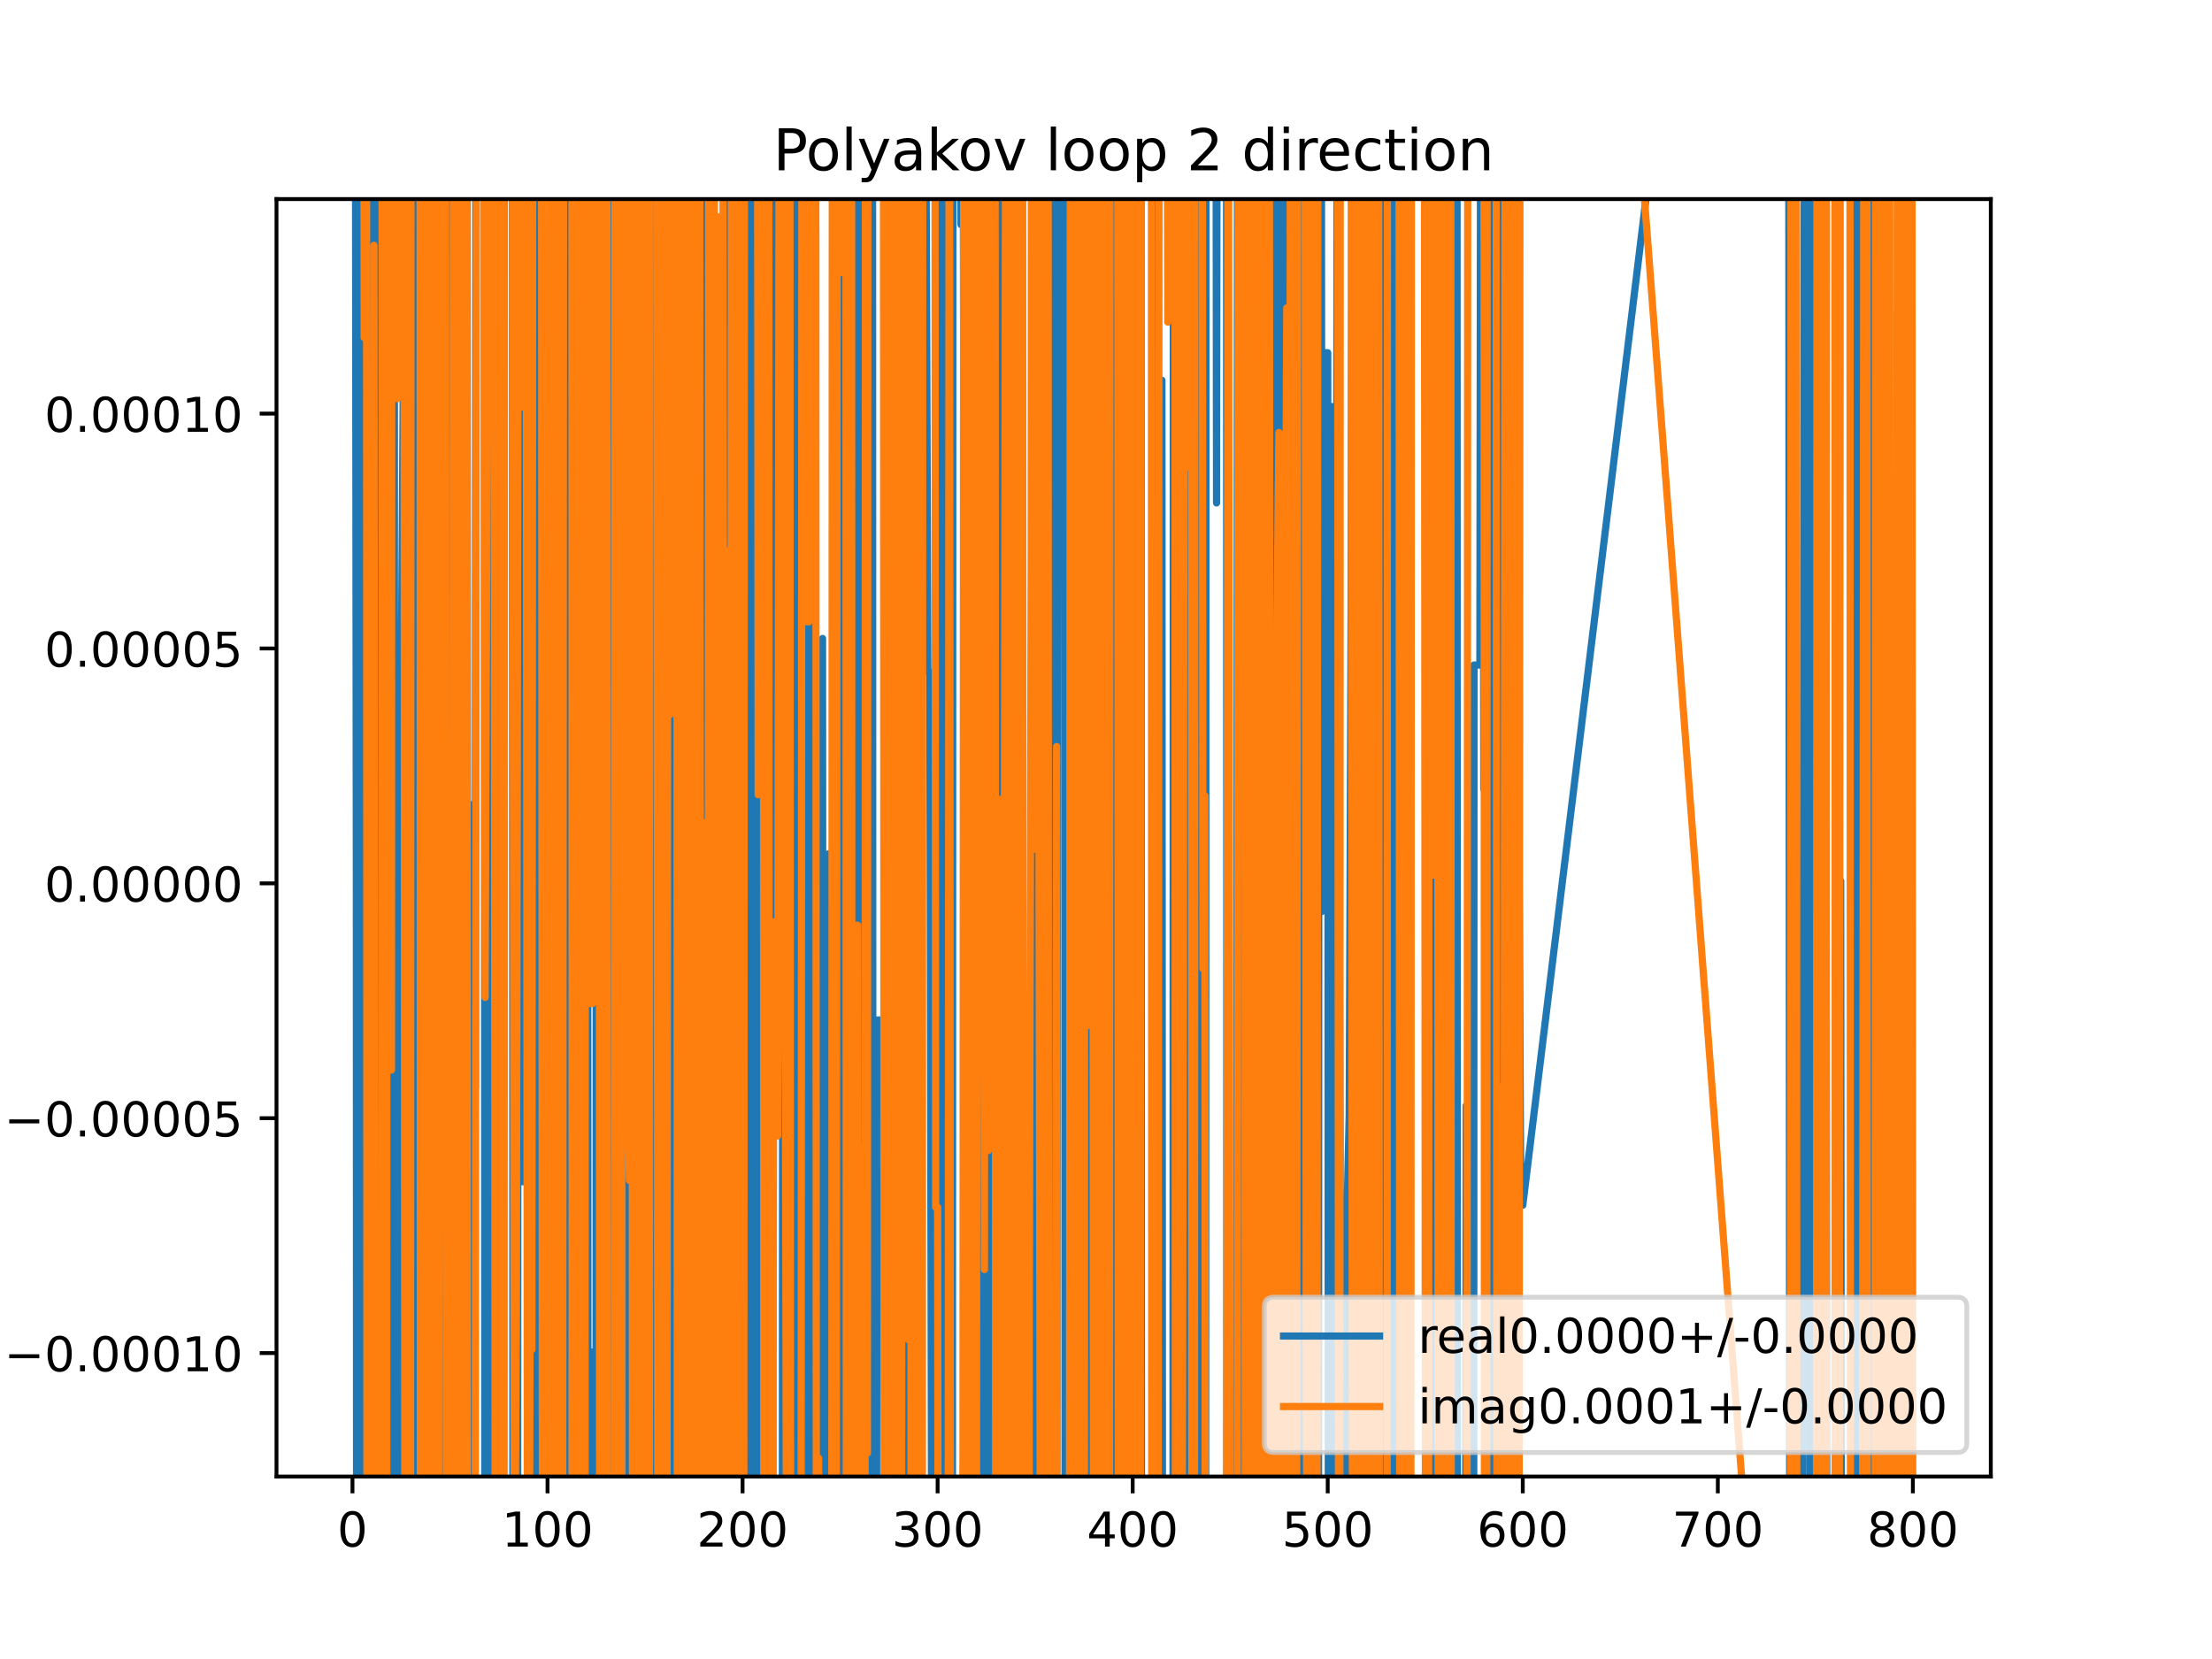 <?xml version="1.0" encoding="utf-8" standalone="no"?>
<!DOCTYPE svg PUBLIC "-//W3C//DTD SVG 1.1//EN"
  "http://www.w3.org/Graphics/SVG/1.1/DTD/svg11.dtd">
<!-- Created with matplotlib (https://matplotlib.org/) -->
<svg height="345.6pt" version="1.1" viewBox="0 0 460.8 345.6" width="460.8pt" xmlns="http://www.w3.org/2000/svg" xmlns:xlink="http://www.w3.org/1999/xlink">
 <defs>
  <style type="text/css">
*{stroke-linecap:butt;stroke-linejoin:round;}
  </style>
 </defs>
 <g id="figure_1">
  <g id="patch_1">
   <path d="M 0 345.6 
L 460.8 345.6 
L 460.8 0 
L 0 0 
z
" style="fill:#ffffff;"/>
  </g>
  <g id="axes_1">
   <g id="patch_2">
    <path d="M 57.6 307.584 
L 414.72 307.584 
L 414.72 41.472 
L 57.6 41.472 
z
" style="fill:#ffffff;"/>
   </g>
   <g id="matplotlib.axis_1">
    <g id="xtick_1">
     <g id="line2d_1">
      <defs>
       <path d="M 0 0 
L 0 3.5 
" id="m114e6c8587" style="stroke:#000000;stroke-width:0.8;"/>
      </defs>
      <g>
       <use style="stroke:#000000;stroke-width:0.8;" x="73.426" xlink:href="#m114e6c8587" y="307.584"/>
      </g>
     </g>
     <g id="text_1">
      <!-- 0 -->
      <defs>
       <path d="M 31.781 66.406 
Q 24.172 66.406 20.328 58.906 
Q 16.5 51.422 16.5 36.375 
Q 16.5 21.391 20.328 13.891 
Q 24.172 6.391 31.781 6.391 
Q 39.453 6.391 43.281 13.891 
Q 47.125 21.391 47.125 36.375 
Q 47.125 51.422 43.281 58.906 
Q 39.453 66.406 31.781 66.406 
z
M 31.781 74.219 
Q 44.047 74.219 50.516 64.516 
Q 56.984 54.828 56.984 36.375 
Q 56.984 17.969 50.516 8.266 
Q 44.047 -1.422 31.781 -1.422 
Q 19.531 -1.422 13.062 8.266 
Q 6.594 17.969 6.594 36.375 
Q 6.594 54.828 13.062 64.516 
Q 19.531 74.219 31.781 74.219 
z
" id="DejaVuSans-48"/>
      </defs>
      <g transform="translate(70.245 322.182)scale(0.1 -0.1)">
       <use xlink:href="#DejaVuSans-48"/>
      </g>
     </g>
    </g>
    <g id="xtick_2">
     <g id="line2d_2">
      <g>
       <use style="stroke:#000000;stroke-width:0.8;" x="114.059" xlink:href="#m114e6c8587" y="307.584"/>
      </g>
     </g>
     <g id="text_2">
      <!-- 100 -->
      <defs>
       <path d="M 12.406 8.297 
L 28.516 8.297 
L 28.516 63.922 
L 10.984 60.406 
L 10.984 69.391 
L 28.422 72.906 
L 38.281 72.906 
L 38.281 8.297 
L 54.391 8.297 
L 54.391 0 
L 12.406 0 
z
" id="DejaVuSans-49"/>
      </defs>
      <g transform="translate(104.515 322.182)scale(0.1 -0.1)">
       <use xlink:href="#DejaVuSans-49"/>
       <use x="63.623" xlink:href="#DejaVuSans-48"/>
       <use x="127.246" xlink:href="#DejaVuSans-48"/>
      </g>
     </g>
    </g>
    <g id="xtick_3">
     <g id="line2d_3">
      <g>
       <use style="stroke:#000000;stroke-width:0.8;" x="154.692" xlink:href="#m114e6c8587" y="307.584"/>
      </g>
     </g>
     <g id="text_3">
      <!-- 200 -->
      <defs>
       <path d="M 19.188 8.297 
L 53.609 8.297 
L 53.609 0 
L 7.328 0 
L 7.328 8.297 
Q 12.938 14.109 22.625 23.891 
Q 32.328 33.688 34.812 36.531 
Q 39.547 41.844 41.422 45.531 
Q 43.312 49.219 43.312 52.781 
Q 43.312 58.594 39.234 62.25 
Q 35.156 65.922 28.609 65.922 
Q 23.969 65.922 18.812 64.312 
Q 13.672 62.703 7.812 59.422 
L 7.812 69.391 
Q 13.766 71.781 18.938 73 
Q 24.125 74.219 28.422 74.219 
Q 39.75 74.219 46.484 68.547 
Q 53.219 62.891 53.219 53.422 
Q 53.219 48.922 51.531 44.891 
Q 49.859 40.875 45.406 35.406 
Q 44.188 33.984 37.641 27.219 
Q 31.109 20.453 19.188 8.297 
z
" id="DejaVuSans-50"/>
      </defs>
      <g transform="translate(145.148 322.182)scale(0.1 -0.1)">
       <use xlink:href="#DejaVuSans-50"/>
       <use x="63.623" xlink:href="#DejaVuSans-48"/>
       <use x="127.246" xlink:href="#DejaVuSans-48"/>
      </g>
     </g>
    </g>
    <g id="xtick_4">
     <g id="line2d_4">
      <g>
       <use style="stroke:#000000;stroke-width:0.8;" x="195.324" xlink:href="#m114e6c8587" y="307.584"/>
      </g>
     </g>
     <g id="text_4">
      <!-- 300 -->
      <defs>
       <path d="M 40.578 39.312 
Q 47.656 37.797 51.625 33 
Q 55.609 28.219 55.609 21.188 
Q 55.609 10.406 48.188 4.484 
Q 40.766 -1.422 27.094 -1.422 
Q 22.516 -1.422 17.656 -0.516 
Q 12.797 0.391 7.625 2.203 
L 7.625 11.719 
Q 11.719 9.328 16.594 8.109 
Q 21.484 6.891 26.812 6.891 
Q 36.078 6.891 40.938 10.547 
Q 45.797 14.203 45.797 21.188 
Q 45.797 27.641 41.281 31.266 
Q 36.766 34.906 28.719 34.906 
L 20.219 34.906 
L 20.219 43.016 
L 29.109 43.016 
Q 36.375 43.016 40.234 45.922 
Q 44.094 48.828 44.094 54.297 
Q 44.094 59.906 40.109 62.906 
Q 36.141 65.922 28.719 65.922 
Q 24.656 65.922 20.016 65.031 
Q 15.375 64.156 9.812 62.312 
L 9.812 71.094 
Q 15.438 72.656 20.344 73.438 
Q 25.25 74.219 29.594 74.219 
Q 40.828 74.219 47.359 69.109 
Q 53.906 64.016 53.906 55.328 
Q 53.906 49.266 50.438 45.094 
Q 46.969 40.922 40.578 39.312 
z
" id="DejaVuSans-51"/>
      </defs>
      <g transform="translate(185.78 322.182)scale(0.1 -0.1)">
       <use xlink:href="#DejaVuSans-51"/>
       <use x="63.623" xlink:href="#DejaVuSans-48"/>
       <use x="127.246" xlink:href="#DejaVuSans-48"/>
      </g>
     </g>
    </g>
    <g id="xtick_5">
     <g id="line2d_5">
      <g>
       <use style="stroke:#000000;stroke-width:0.8;" x="235.957" xlink:href="#m114e6c8587" y="307.584"/>
      </g>
     </g>
     <g id="text_5">
      <!-- 400 -->
      <defs>
       <path d="M 37.797 64.312 
L 12.891 25.391 
L 37.797 25.391 
z
M 35.203 72.906 
L 47.609 72.906 
L 47.609 25.391 
L 58.016 25.391 
L 58.016 17.188 
L 47.609 17.188 
L 47.609 0 
L 37.797 0 
L 37.797 17.188 
L 4.891 17.188 
L 4.891 26.703 
z
" id="DejaVuSans-52"/>
      </defs>
      <g transform="translate(226.413 322.182)scale(0.1 -0.1)">
       <use xlink:href="#DejaVuSans-52"/>
       <use x="63.623" xlink:href="#DejaVuSans-48"/>
       <use x="127.246" xlink:href="#DejaVuSans-48"/>
      </g>
     </g>
    </g>
    <g id="xtick_6">
     <g id="line2d_6">
      <g>
       <use style="stroke:#000000;stroke-width:0.8;" x="276.589" xlink:href="#m114e6c8587" y="307.584"/>
      </g>
     </g>
     <g id="text_6">
      <!-- 500 -->
      <defs>
       <path d="M 10.797 72.906 
L 49.516 72.906 
L 49.516 64.594 
L 19.828 64.594 
L 19.828 46.734 
Q 21.969 47.469 24.109 47.828 
Q 26.266 48.188 28.422 48.188 
Q 40.625 48.188 47.75 41.5 
Q 54.891 34.812 54.891 23.391 
Q 54.891 11.625 47.562 5.094 
Q 40.234 -1.422 26.906 -1.422 
Q 22.312 -1.422 17.547 -0.641 
Q 12.797 0.141 7.719 1.703 
L 7.719 11.625 
Q 12.109 9.234 16.797 8.062 
Q 21.484 6.891 26.703 6.891 
Q 35.156 6.891 40.078 11.328 
Q 45.016 15.766 45.016 23.391 
Q 45.016 31 40.078 35.438 
Q 35.156 39.891 26.703 39.891 
Q 22.75 39.891 18.812 39.016 
Q 14.891 38.141 10.797 36.281 
z
" id="DejaVuSans-53"/>
      </defs>
      <g transform="translate(267.046 322.182)scale(0.1 -0.1)">
       <use xlink:href="#DejaVuSans-53"/>
       <use x="63.623" xlink:href="#DejaVuSans-48"/>
       <use x="127.246" xlink:href="#DejaVuSans-48"/>
      </g>
     </g>
    </g>
    <g id="xtick_7">
     <g id="line2d_7">
      <g>
       <use style="stroke:#000000;stroke-width:0.8;" x="317.222" xlink:href="#m114e6c8587" y="307.584"/>
      </g>
     </g>
     <g id="text_7">
      <!-- 600 -->
      <defs>
       <path d="M 33.016 40.375 
Q 26.375 40.375 22.484 35.828 
Q 18.609 31.297 18.609 23.391 
Q 18.609 15.531 22.484 10.953 
Q 26.375 6.391 33.016 6.391 
Q 39.656 6.391 43.531 10.953 
Q 47.406 15.531 47.406 23.391 
Q 47.406 31.297 43.531 35.828 
Q 39.656 40.375 33.016 40.375 
z
M 52.594 71.297 
L 52.594 62.312 
Q 48.875 64.062 45.094 64.984 
Q 41.312 65.922 37.594 65.922 
Q 27.828 65.922 22.672 59.328 
Q 17.531 52.734 16.797 39.406 
Q 19.672 43.656 24.016 45.922 
Q 28.375 48.188 33.594 48.188 
Q 44.578 48.188 50.953 41.516 
Q 57.328 34.859 57.328 23.391 
Q 57.328 12.156 50.688 5.359 
Q 44.047 -1.422 33.016 -1.422 
Q 20.359 -1.422 13.672 8.266 
Q 6.984 17.969 6.984 36.375 
Q 6.984 53.656 15.188 63.938 
Q 23.391 74.219 37.203 74.219 
Q 40.922 74.219 44.703 73.484 
Q 48.484 72.75 52.594 71.297 
z
" id="DejaVuSans-54"/>
      </defs>
      <g transform="translate(307.678 322.182)scale(0.1 -0.1)">
       <use xlink:href="#DejaVuSans-54"/>
       <use x="63.623" xlink:href="#DejaVuSans-48"/>
       <use x="127.246" xlink:href="#DejaVuSans-48"/>
      </g>
     </g>
    </g>
    <g id="xtick_8">
     <g id="line2d_8">
      <g>
       <use style="stroke:#000000;stroke-width:0.8;" x="357.855" xlink:href="#m114e6c8587" y="307.584"/>
      </g>
     </g>
     <g id="text_8">
      <!-- 700 -->
      <defs>
       <path d="M 8.203 72.906 
L 55.078 72.906 
L 55.078 68.703 
L 28.609 0 
L 18.312 0 
L 43.219 64.594 
L 8.203 64.594 
z
" id="DejaVuSans-55"/>
      </defs>
      <g transform="translate(348.311 322.182)scale(0.1 -0.1)">
       <use xlink:href="#DejaVuSans-55"/>
       <use x="63.623" xlink:href="#DejaVuSans-48"/>
       <use x="127.246" xlink:href="#DejaVuSans-48"/>
      </g>
     </g>
    </g>
    <g id="xtick_9">
     <g id="line2d_9">
      <g>
       <use style="stroke:#000000;stroke-width:0.8;" x="398.487" xlink:href="#m114e6c8587" y="307.584"/>
      </g>
     </g>
     <g id="text_9">
      <!-- 800 -->
      <defs>
       <path d="M 31.781 34.625 
Q 24.75 34.625 20.719 30.859 
Q 16.703 27.094 16.703 20.516 
Q 16.703 13.922 20.719 10.156 
Q 24.75 6.391 31.781 6.391 
Q 38.812 6.391 42.859 10.172 
Q 46.922 13.969 46.922 20.516 
Q 46.922 27.094 42.891 30.859 
Q 38.875 34.625 31.781 34.625 
z
M 21.922 38.812 
Q 15.578 40.375 12.031 44.719 
Q 8.5 49.078 8.5 55.328 
Q 8.5 64.062 14.719 69.141 
Q 20.953 74.219 31.781 74.219 
Q 42.672 74.219 48.875 69.141 
Q 55.078 64.062 55.078 55.328 
Q 55.078 49.078 51.531 44.719 
Q 48 40.375 41.703 38.812 
Q 48.828 37.156 52.797 32.312 
Q 56.781 27.484 56.781 20.516 
Q 56.781 9.906 50.312 4.234 
Q 43.844 -1.422 31.781 -1.422 
Q 19.734 -1.422 13.25 4.234 
Q 6.781 9.906 6.781 20.516 
Q 6.781 27.484 10.781 32.312 
Q 14.797 37.156 21.922 38.812 
z
M 18.312 54.391 
Q 18.312 48.734 21.844 45.562 
Q 25.391 42.391 31.781 42.391 
Q 38.141 42.391 41.719 45.562 
Q 45.312 48.734 45.312 54.391 
Q 45.312 60.062 41.719 63.234 
Q 38.141 66.406 31.781 66.406 
Q 25.391 66.406 21.844 63.234 
Q 18.312 60.062 18.312 54.391 
z
" id="DejaVuSans-56"/>
      </defs>
      <g transform="translate(388.944 322.182)scale(0.1 -0.1)">
       <use xlink:href="#DejaVuSans-56"/>
       <use x="63.623" xlink:href="#DejaVuSans-48"/>
       <use x="127.246" xlink:href="#DejaVuSans-48"/>
      </g>
     </g>
    </g>
   </g>
   <g id="matplotlib.axis_2">
    <g id="ytick_1">
     <g id="line2d_10">
      <defs>
       <path d="M 0 0 
L -3.5 0 
" id="mc2b47c042d" style="stroke:#000000;stroke-width:0.8;"/>
      </defs>
      <g>
       <use style="stroke:#000000;stroke-width:0.8;" x="57.6" xlink:href="#mc2b47c042d" y="281.866"/>
      </g>
     </g>
     <g id="text_10">
      <!-- −0.00010 -->
      <defs>
       <path d="M 10.594 35.5 
L 73.188 35.5 
L 73.188 27.203 
L 10.594 27.203 
z
" id="DejaVuSans-8722"/>
       <path d="M 10.688 12.406 
L 21 12.406 
L 21 0 
L 10.688 0 
z
" id="DejaVuSans-46"/>
      </defs>
      <g transform="translate(0.867 285.665)scale(0.1 -0.1)">
       <use xlink:href="#DejaVuSans-8722"/>
       <use x="83.789" xlink:href="#DejaVuSans-48"/>
       <use x="147.412" xlink:href="#DejaVuSans-46"/>
       <use x="179.199" xlink:href="#DejaVuSans-48"/>
       <use x="242.822" xlink:href="#DejaVuSans-48"/>
       <use x="306.445" xlink:href="#DejaVuSans-48"/>
       <use x="370.068" xlink:href="#DejaVuSans-49"/>
       <use x="433.691" xlink:href="#DejaVuSans-48"/>
      </g>
     </g>
    </g>
    <g id="ytick_2">
     <g id="line2d_11">
      <g>
       <use style="stroke:#000000;stroke-width:0.8;" x="57.6" xlink:href="#mc2b47c042d" y="232.94"/>
      </g>
     </g>
     <g id="text_11">
      <!-- −0.00005 -->
      <g transform="translate(0.867 236.739)scale(0.1 -0.1)">
       <use xlink:href="#DejaVuSans-8722"/>
       <use x="83.789" xlink:href="#DejaVuSans-48"/>
       <use x="147.412" xlink:href="#DejaVuSans-46"/>
       <use x="179.199" xlink:href="#DejaVuSans-48"/>
       <use x="242.822" xlink:href="#DejaVuSans-48"/>
       <use x="306.445" xlink:href="#DejaVuSans-48"/>
       <use x="370.068" xlink:href="#DejaVuSans-48"/>
       <use x="433.691" xlink:href="#DejaVuSans-53"/>
      </g>
     </g>
    </g>
    <g id="ytick_3">
     <g id="line2d_12">
      <g>
       <use style="stroke:#000000;stroke-width:0.8;" x="57.6" xlink:href="#mc2b47c042d" y="184.014"/>
      </g>
     </g>
     <g id="text_12">
      <!-- 0.00000 -->
      <g transform="translate(9.247 187.814)scale(0.1 -0.1)">
       <use xlink:href="#DejaVuSans-48"/>
       <use x="63.623" xlink:href="#DejaVuSans-46"/>
       <use x="95.41" xlink:href="#DejaVuSans-48"/>
       <use x="159.033" xlink:href="#DejaVuSans-48"/>
       <use x="222.656" xlink:href="#DejaVuSans-48"/>
       <use x="286.279" xlink:href="#DejaVuSans-48"/>
       <use x="349.902" xlink:href="#DejaVuSans-48"/>
      </g>
     </g>
    </g>
    <g id="ytick_4">
     <g id="line2d_13">
      <g>
       <use style="stroke:#000000;stroke-width:0.8;" x="57.6" xlink:href="#mc2b47c042d" y="135.089"/>
      </g>
     </g>
     <g id="text_13">
      <!-- 0.00005 -->
      <g transform="translate(9.247 138.888)scale(0.1 -0.1)">
       <use xlink:href="#DejaVuSans-48"/>
       <use x="63.623" xlink:href="#DejaVuSans-46"/>
       <use x="95.41" xlink:href="#DejaVuSans-48"/>
       <use x="159.033" xlink:href="#DejaVuSans-48"/>
       <use x="222.656" xlink:href="#DejaVuSans-48"/>
       <use x="286.279" xlink:href="#DejaVuSans-48"/>
       <use x="349.902" xlink:href="#DejaVuSans-53"/>
      </g>
     </g>
    </g>
    <g id="ytick_5">
     <g id="line2d_14">
      <g>
       <use style="stroke:#000000;stroke-width:0.8;" x="57.6" xlink:href="#mc2b47c042d" y="86.163"/>
      </g>
     </g>
     <g id="text_14">
      <!-- 0.00010 -->
      <g transform="translate(9.247 89.962)scale(0.1 -0.1)">
       <use xlink:href="#DejaVuSans-48"/>
       <use x="63.623" xlink:href="#DejaVuSans-46"/>
       <use x="95.41" xlink:href="#DejaVuSans-48"/>
       <use x="159.033" xlink:href="#DejaVuSans-48"/>
       <use x="222.656" xlink:href="#DejaVuSans-48"/>
       <use x="286.279" xlink:href="#DejaVuSans-49"/>
       <use x="349.902" xlink:href="#DejaVuSans-48"/>
      </g>
     </g>
    </g>
   </g>
   <g id="line2d_15">
    <path clip-path="url(#p1eb190a8b1)" d="M 74.019 -1 
L 74.239 187.783 
L 74.286 346.6 
M 74.964 346.6 
L 75.052 6.917 
L 75.458 8.21 
L 75.462 -1 
M 76.106 -1 
L 76.199 346.6 
M 76.634 346.6 
L 76.677 314.698 
L 77.49 314.698 
L 77.821 -1 
M 77.948 -1 
L 78.2 346.6 
M 78.39 346.6 
L 78.606 -1 
M 78.886 -1 
L 79.115 211.984 
L 79.521 211.984 
L 79.823 -1 
M 80.556 -1 
L 80.651 346.6 
M 80.995 346.6 
L 81.147 153.627 
L 81.246 346.6 
M 81.673 346.6 
L 81.744 -1 
M 82.145 -1 
L 82.205 346.6 
M 83.461 346.6 
L 83.585 142.679 
L 83.991 82.408 
L 84.397 125.433 
L 84.551 346.6 
M 84.995 346.6 
L 85.179 -1 
M 85.274 -1 
L 85.718 346.6 
M 86.132 346.6 
L 86.472 -1 
M 87.443 -1 
L 87.577 346.6 
M 87.724 346.6 
L 87.87 -1 
M 88.29 -1 
L 88.46 317.026 
L 88.867 -0.246 
L 89.007 346.6 
M 90.559 346.6 
L 90.666 -1 
M 92.166 -1 
L 92.244 346.6 
M 93.121 346.6 
L 93.212 -1 
M 93.574 -1 
L 93.781 346.6 
M 95.193 346.6 
L 95.269 -1 
M 97.277 -1 
L 97.4 205.99 
L 97.806 339.21 
L 98.212 167.639 
L 98.212 167.639 
L 98.619 167.639 
L 98.619 167.639 
L 99.025 226.52 
L 99.025 226.52 
L 99.121 -1 
M 100.889 -1 
L 101.002 346.6 
M 101.172 346.6 
L 101.407 -1 
M 102.1 -1 
L 102.172 346.6 
M 102.936 346.6 
L 102.979 -1 
M 103.314 -1 
L 103.402 346.6 
M 104.027 346.6 
L 104.148 -1 
M 104.447 -1 
L 104.553 346.6 
M 104.918 346.6 
L 105.052 -1 
M 106.759 -1 
L 106.847 346.6 
M 107.824 346.6 
L 107.964 29.337 
L 108.37 29.337 
L 108.777 246.164 
L 109.183 246.164 
L 109.589 126.396 
L 109.996 183.545 
L 110.048 -1 
M 111.044 -1 
L 111.108 346.6 
M 111.502 346.6 
L 111.621 109.806 
L 112.027 69.803 
L 112.434 69.803 
L 112.476 -1 
M 114.728 -1 
L 114.872 338.6 
L 115.208 -1 
M 115.303 -1 
L 115.428 346.6 
M 117.113 346.6 
L 117.222 -1 
M 117.477 -1 
L 117.683 346.6 
M 117.736 346.6 
L 117.86 -1 
M 119.197 -1 
L 119.341 167.722 
L 119.748 159.445 
L 120.142 346.6 
M 120.735 346.6 
L 120.954 -1 
M 121.775 -1 
L 121.779 5.633 
L 121.784 -1 
M 122.376 -1 
L 122.495 346.6 
M 122.923 346.6 
L 122.998 281.643 
L 123.405 281.643 
L 123.432 346.6 
M 124.146 346.6 
L 124.264 -1 
M 124.868 -1 
L 124.939 346.6 
M 125.385 346.6 
L 125.436 282.588 
L 125.504 346.6 
M 125.939 346.6 
L 126.044 -1 
M 126.477 -1 
L 126.594 346.6 
M 126.881 346.6 
L 127.061 201.922 
L 127.13 -1 
M 129.026 -1 
L 129.093 174.275 
L 129.306 -1 
M 129.903 -1 
L 129.906 0.191 
L 129.907 -1 
M 130.883 -1 
L 130.946 346.6 
M 131.317 346.6 
L 131.384 -1 
M 131.901 -1 
L 131.937 72.956 
L 132.344 72.956 
L 132.404 -1 
M 132.934 -1 
L 133.084 346.6 
M 133.604 346.6 
L 133.67 -1 
M 135.343 -1 
L 135.455 346.6 
M 136.196 346.6 
L 136.354 -1 
M 136.474 -1 
L 136.677 346.6 
M 136.925 346.6 
L 137.091 -1 
M 138.097 -1 
L 138.193 346.6 
M 139.431 346.6 
L 139.559 -1 
M 139.736 -1 
L 139.837 346.6 
M 140.353 346.6 
L 140.47 30.63 
L 140.877 30.63 
L 141.033 346.6 
M 142.292 346.6 
L 142.386 -1 
M 142.621 -1 
L 142.718 346.6 
M 143.486 346.6 
L 143.721 190.994 
L 143.809 -1 
M 144.265 -1 
L 144.335 346.6 
M 144.894 346.6 
L 144.94 220.125 
L 145.346 89.94 
L 145.51 346.6 
M 145.89 346.6 
L 146.016 -1 
M 146.86 -1 
L 146.971 87.464 
L 147.378 87.09 
L 147.653 346.6 
M 148.585 346.6 
L 148.597 317.989 
L 149.003 268.058 
L 149.075 346.6 
M 151.32 346.6 
L 151.633 -1 
M 151.922 -1 
L 152.058 346.6 
M 152.401 346.6 
L 152.503 -1 
M 153.164 -1 
L 153.473 319.902 
L 153.675 -1 
M 154.903 -1 
L 154.986 346.6 
M 155.237 346.6 
L 155.341 -1 
M 155.997 -1 
L 156.052 346.6 
M 156.571 346.6 
L 156.623 -1 
M 157.734 -1 
L 157.88 346.6 
M 157.986 346.6 
L 158.09 -1 
M 158.502 -1 
L 158.564 346.6 
M 159.066 346.6 
L 159.161 16.398 
L 159.568 76.296 
L 159.649 -1 
M 160.36 -1 
L 160.38 15.26 
L 160.387 -1 
M 160.944 -1 
L 161.002 346.6 
M 162.958 346.6 
L 163.158 -1 
M 163.275 -1 
L 163.428 346.6 
M 163.87 346.6 
L 164.053 -1 
M 164.768 -1 
L 164.85 150.86 
L 164.957 -1 
M 165.768 -1 
L 165.855 346.6 
M 166.607 346.6 
L 166.661 -1 
M 167.18 -1 
L 167.253 346.6 
M 167.41 346.6 
L 167.662 -1 
M 168.606 -1 
L 168.688 346.6 
M 169.557 346.6 
L 169.643 -1 
M 169.8 -1 
L 169.877 346.6 
M 170.71 346.6 
L 170.945 190.332 
L 171.351 133.004 
L 171.479 346.6 
M 172.462 346.6 
L 172.57 177.878 
L 173.016 346.6 
M 173.528 346.6 
L 173.682 -1 
M 174.04 -1 
L 174.426 346.6 
M 174.757 346.6 
L 175.008 104.985 
L 175.154 346.6 
M 175.489 346.6 
L 175.549 -1 
M 177.66 -1 
L 177.732 346.6 
M 177.977 346.6 
L 178.051 -1 
M 179.336 -1 
L 179.422 346.6 
M 179.57 346.6 
L 179.713 -1 
M 180.447 -1 
L 180.576 346.6 
M 180.777 346.6 
L 180.863 -1 
M 181.762 -1 
L 181.852 346.6 
M 182.583 346.6 
L 182.728 212.491 
L 183.947 212.491 
L 184.353 279.994 
L 184.625 -1 
M 185.214 -1 
L 185.356 346.6 
M 185.687 346.6 
L 185.763 -1 
M 186.283 -1 
L 186.385 334.69 
L 186.791 58.905 
L 187.198 58.905 
L 187.243 -1 
M 187.782 -1 
L 187.912 346.6 
M 188.89 346.6 
L 189.01 -1 
M 189.392 -1 
L 189.481 346.6 
M 189.865 346.6 
L 189.997 -1 
M 190.881 -1 
L 190.98 346.6 
M 191.712 346.6 
L 191.884 -1 
M 192.456 -1 
L 192.48 23.434 
L 192.886 23.434 
L 193.293 139.939 
L 193.699 139.939 
L 194.118 346.6 
M 194.877 346.6 
L 194.918 226.101 
L 195.324 226.101 
L 195.394 -1 
M 195.992 -1 
L 196.074 346.6 
M 196.407 346.6 
L 196.673 -1 
M 197.326 -1 
L 197.529 346.6 
M 198.403 346.6 
L 198.511 -1 
M 200.075 -1 
L 200.2 46.779 
L 200.574 -1 
M 200.614 -1 
L 201.013 225.574 
L 201.148 -1 
M 202.159 -1 
L 202.232 97.401 
L 202.287 -1 
M 203.005 -1 
L 203.177 346.6 
M 203.59 346.6 
L 203.673 -1 
M 204.208 -1 
L 204.263 121.193 
L 204.317 -1 
M 204.892 -1 
L 204.989 346.6 
M 205.559 346.6 
L 205.889 120.382 
L 206.178 346.6 
M 207.505 346.6 
L 207.761 -1 
M 208.467 -1 
L 208.565 346.6 
M 208.922 346.6 
L 209.033 -1 
M 210.282 -1 
L 210.358 91.134 
L 210.765 150.381 
L 210.863 346.6 
M 211.355 346.6 
L 211.46 -1 
M 212.08 -1 
L 212.166 346.6 
M 212.769 346.6 
L 212.796 282.204 
L 212.852 346.6 
M 215.467 346.6 
L 215.641 90.331 
L 215.839 346.6 
M 216.156 346.6 
L 216.298 -1 
M 217.744 -1 
L 217.829 346.6 
M 218.692 346.6 
L 218.794 -1 
M 218.978 -1 
L 219.069 346.6 
M 219.585 346.6 
L 219.699 -1 
M 219.719 -1 
L 220.083 346.6 
M 220.131 346.6 
L 220.403 -1 
M 221.772 -1 
L 221.882 346.6 
M 222.883 346.6 
L 222.954 317.957 
L 223.767 112.662 
L 223.961 346.6 
M 225.545 346.6 
L 225.648 -1 
M 225.936 -1 
L 226.03 346.6 
M 226.73 346.6 
L 226.832 -1 
M 227.37 -1 
L 227.424 96.139 
L 227.66 -1 
M 227.859 -1 
L 228.002 346.6 
M 228.743 346.6 
L 228.873 -1 
M 229.967 -1 
L 230.059 346.6 
M 231.319 346.6 
L 231.418 -1 
M 231.594 -1 
L 231.746 346.6 
M 232.517 346.6 
L 232.724 -1 
M 233.362 -1 
L 233.437 346.6 
M 233.615 346.6 
L 233.701 -1 
M 234.152 -1 
L 234.24 346.6 
M 234.578 346.6 
L 234.738 111.939 
L 234.807 346.6 
M 235.51 346.6 
L 235.551 221.568 
L 235.957 221.568 
L 236.221 346.6 
M 237.127 346.6 
L 237.332 -1 
M 237.705 -1 
L 237.806 346.6 
M 240.137 346.6 
L 240.368 -1 
M 240.479 -1 
L 240.689 346.6 
M 241.259 346.6 
L 241.645 186.237 
L 242.052 79.215 
L 242.172 346.6 
M 242.856 346.6 
L 242.864 332.854 
L 242.87 346.6 
M 244.346 346.6 
L 244.438 -1 
M 244.62 -1 
L 244.851 346.6 
M 246.048 346.6 
L 246.115 168.446 
L 246.522 346.6 
M 247.232 346.6 
L 247.312 -1 
M 248.209 -1 
L 248.297 346.6 
M 248.829 346.6 
L 248.923 -1 
M 249.024 -1 
L 249.194 346.6 
M 249.478 346.6 
L 249.588 -1 
M 250.353 -1 
L 250.458 346.6 
M 251.167 346.6 
L 251.235 -1 
M 253.299 -1 
L 253.429 104.77 
L 253.567 -1 
M 255.504 -1 
L 255.591 346.6 
M 257.563 346.6 
L 257.823 -1 
M 257.962 -1 
L 258.18 346.6 
M 260.65 346.6 
L 260.817 -1 
M 261.388 -1 
L 261.495 346.6 
M 262.489 346.6 
L 262.574 -1 
M 263.462 -1 
L 263.545 346.6 
M 263.685 346.6 
L 263.882 -1 
M 264.313 -1 
L 264.4 52.787 
L 264.687 346.6 
M 264.872 346.6 
L 265.06 -1 
M 265.371 -1 
L 265.568 346.6 
M 266.662 346.6 
L 266.862 -1 
M 267.457 -1 
L 267.522 346.6 
M 267.812 346.6 
L 267.893 -1 
M 268.418 -1 
L 268.463 86.038 
L 268.773 -1 
M 268.895 -1 
L 269.233 346.6 
M 269.291 346.6 
L 269.409 -1 
M 271.23 -1 
L 271.346 346.6 
M 272.389 346.6 
L 272.589 -1 
M 273.172 -1 
L 273.272 346.6 
M 273.396 346.6 
L 273.483 -1 
M 274.276 -1 
L 274.414 346.6 
M 274.672 346.6 
L 274.783 -1 
M 275.269 -1 
L 275.37 189.872 
L 275.777 73.475 
L 276.589 73.475 
L 276.725 346.6 
M 277.27 346.6 
L 277.402 84.68 
L 277.662 346.6 
M 278.271 346.6 
L 278.555 -1 
M 278.739 -1 
L 279.027 195.77 
L 279.472 346.6 
M 280.518 346.6 
L 280.653 250.668 
L 281.059 232.291 
L 281.465 125.497 
L 281.672 -1 
M 283.308 -1 
L 283.386 346.6 
M 283.631 346.6 
L 283.725 -1 
M 284.263 -1 
L 284.31 83.581 
L 284.718 346.6 
M 285.971 346.6 
L 286.133 -1 
M 286.626 -1 
L 286.748 190.314 
L 287.154 190.314 
L 287.228 346.6 
M 287.763 346.6 
L 287.864 -1 
M 288.492 -1 
L 288.609 346.6 
M 288.95 346.6 
L 289.068 -1 
M 290.071 -1 
L 290.144 346.6 
M 290.562 346.6 
L 290.606 -1 
M 291.55 -1 
L 291.622 346.6 
M 292.701 346.6 
L 293.17 -1 
M 297.602 -1 
L 297.679 346.6 
M 297.858 346.6 
L 298.125 2.583 
L 298.531 2.583 
L 298.735 346.6 
M 299.537 346.6 
L 299.629 -1 
M 301.044 -1 
L 301.111 346.6 
M 302.457 346.6 
L 302.525 -1 
M 303.528 -1 
L 303.603 346.6 
M 305.293 346.6 
L 305.439 230.329 
L 305.573 346.6 
M 306.998 346.6 
L 307.064 138.534 
L 308.283 138.534 
L 308.458 -1 
M 308.903 -1 
L 309.096 164.362 
L 309.351 -1 
M 309.559 -1 
L 309.763 346.6 
M 310.421 346.6 
L 310.572 -1 
M 311.628 -1 
L 311.791 346.6 
M 312.096 346.6 
L 312.267 -1 
M 312.846 -1 
L 313.048 346.6 
M 313.354 346.6 
L 313.625 -1 
M 314.559 -1 
L 314.635 346.6 
M 315.456 346.6 
L 315.597 270.333 
L 315.847 -1 
M 316.203 -1 
L 316.409 173.654 
L 316.816 251.073 
L 317.222 251.073 
L 348.077 -1 
M 372.615 -1 
L 372.845 346.6 
M 372.917 346.6 
L 373.064 -1 
M 373.42 -1 
L 373.5 346.6 
M 375.494 346.6 
L 375.898 -1 
M 376.995 -1 
L 377.081 346.6 
M 377.666 346.6 
L 377.761 -1 
M 378.284 -1 
L 378.391 346.6 
M 378.902 346.6 
L 379.024 -1 
M 380.23 -1 
L 380.581 346.6 
M 382.347 346.6 
L 382.417 -1 
M 382.983 -1 
L 383.047 205.716 
L 383.453 183.52 
L 383.604 346.6 
M 385.811 346.6 
L 385.891 237.197 
L 385.987 346.6 
M 386.386 346.6 
L 386.473 -1 
M 387.108 -1 
L 387.353 346.6 
M 387.716 346.6 
L 387.923 105.386 
L 388.329 212.802 
L 388.494 346.6 
M 389.083 346.6 
L 389.142 313.514 
L 389.548 313.514 
L 389.77 -1 
M 390.298 -1 
L 390.361 46.732 
L 390.387 -1 
M 392.936 -1 
L 393.073 346.6 
M 393.748 346.6 
L 394.018 140.131 
L 394.241 346.6 
M 394.983 346.6 
L 395.237 65.147 
L 395.643 65.147 
L 396.049 134.18 
L 396.273 346.6 
M 397.017 346.6 
L 397.268 65.454 
L 397.334 346.6 
M 398.059 346.6 
L 398.081 262.307 
L 398.154 346.6 
" style="fill:none;stroke:#1f77b4;stroke-linecap:square;stroke-width:1.5;"/>
   </g>
   <g id="line2d_16">
    <path clip-path="url(#p1eb190a8b1)" d="M 75.797 -1 
L 75.864 70.317 
L 75.935 -1 
M 76.356 -1 
L 76.443 346.6 
M 77.798 346.6 
L 77.896 51.099 
L 78.125 346.6 
M 79.538 346.6 
L 79.617 -1 
M 80.087 -1 
L 80.127 346.6 
M 80.565 346.6 
L 80.61 -1 
M 81.455 -1 
L 81.553 222.892 
L 81.621 -1 
M 82.69 -1 
L 82.772 83.075 
L 82.881 -1 
M 84.141 -1 
L 84.346 346.6 
M 84.504 346.6 
L 84.804 100.631 
L 84.879 346.6 
M 85.52 346.6 
L 85.628 -1 
M 87.504 -1 
L 87.579 346.6 
M 88.235 346.6 
L 88.398 -1 
M 89.056 -1 
L 89.126 346.6 
M 90.301 346.6 
L 90.404 -1 
M 90.866 -1 
L 91.238 346.6 
M 91.357 346.6 
L 91.648 -1 
M 92.81 -1 
L 92.985 346.6 
M 94.346 346.6 
L 94.433 -1 
M 94.819 -1 
L 95.072 346.6 
M 96.277 346.6 
L 96.366 -1 
M 97.264 -1 
L 97.372 346.6 
M 98.991 346.6 
L 99.278 -1 
M 100.837 -1 
L 101.057 207.794 
L 101.057 207.794 
L 101.463 95.504 
L 101.463 95.504 
L 101.501 -1 
M 102.907 -1 
L 103.163 346.6 
M 104.004 346.6 
L 104.058 -1 
M 104.549 -1 
L 104.602 346.6 
M 104.966 346.6 
L 105.086 -1 
M 106.757 -1 
L 107.147 346.6 
M 107.174 346.6 
L 107.558 276.77 
L 107.964 36.709 
L 108.37 36.709 
L 108.777 84.781 
L 109.183 84.781 
L 109.582 -1 
M 109.591 -1 
L 109.882 346.6 
M 110.27 346.6 
L 110.402 281.137 
L 110.808 281.137 
L 110.989 -1 
M 112.807 -1 
L 113.002 346.6 
M 114.19 346.6 
L 114.357 -1 
M 114.553 -1 
L 114.689 346.6 
M 115.16 346.6 
L 115.278 155.862 
L 115.524 -1 
M 116.505 -1 
L 116.686 346.6 
M 117.212 346.6 
L 117.415 -1 
M 119.148 -1 
L 119.204 346.6 
M 119.658 346.6 
L 119.786 -1 
M 120.388 -1 
L 120.468 346.6 
M 120.642 346.6 
L 120.714 -1 
M 121.603 -1 
L 121.706 346.6 
M 121.871 346.6 
L 122 -1 
M 122.835 -1 
L 122.998 209.067 
L 123.405 209.067 
L 123.811 204.028 
L 123.868 -1 
M 124.835 -1 
L 124.921 346.6 
M 125.941 346.6 
L 126.009 -1 
M 126.443 -1 
L 126.498 346.6 
M 128.005 346.6 
L 128.106 -1 
M 128.782 -1 
L 128.837 346.6 
M 129.452 346.6 
L 129.552 -1 
M 130.622 -1 
L 130.718 224.49 
L 131.125 245.892 
L 131.318 -1 
M 131.635 -1 
L 131.767 346.6 
M 132.551 346.6 
L 132.712 -1 
M 132.771 -1 
L 132.859 346.6 
M 133.365 346.6 
L 133.427 -1 
M 133.905 -1 
L 133.969 141.125 
L 134.375 141.125 
L 134.565 346.6 
M 135.274 346.6 
L 135.402 -1 
M 136.887 -1 
L 137.037 346.6 
M 137.375 346.6 
L 137.503 -1 
M 138.721 -1 
L 138.811 346.6 
M 138.936 346.6 
L 139.173 -1 
M 139.427 -1 
L 139.658 148.834 
L 140.075 -1 
M 141.004 -1 
L 141.103 346.6 
M 141.592 346.6 
L 141.689 146.632 
L 141.865 346.6 
M 142.214 346.6 
L 142.37 -1 
M 142.606 -1 
L 142.729 346.6 
M 143.048 346.6 
L 143.144 -1 
M 144.163 -1 
L 144.304 346.6 
M 144.729 346.6 
L 144.848 -1 
M 145.026 -1 
L 145.138 346.6 
M 145.608 346.6 
L 145.748 -1 
M 145.76 -1 
L 145.994 346.6 
M 146.623 346.6 
L 146.971 171.348 
L 147.087 346.6 
M 147.521 346.6 
L 147.633 -1 
M 147.947 -1 
L 148.068 346.6 
M 148.316 346.6 
L 148.439 -1 
M 148.788 -1 
L 148.938 346.6 
M 149.139 346.6 
L 149.409 45.196 
L 149.816 45.196 
L 149.908 346.6 
M 150.533 346.6 
L 150.628 35.51 
L 150.864 346.6 
M 151.235 346.6 
L 151.441 114.734 
L 151.602 346.6 
M 152.26 346.6 
L 152.37 -1 
M 153.176 -1 
L 153.469 346.6 
M 153.931 346.6 
L 154.046 -1 
M 154.467 -1 
L 154.554 346.6 
M 154.94 346.6 
L 155.097 -1 
M 157.804 -1 
L 157.942 165.559 
L 158.006 -1 
M 159.032 -1 
L 159.1 346.6 
M 159.437 346.6 
L 159.661 -1 
M 160.159 -1 
L 160.256 346.6 
M 160.956 346.6 
L 161.193 192.034 
L 161.599 236.635 
L 162.005 236.635 
L 162.343 -1 
M 163.054 -1 
L 163.224 180.115 
L 163.631 230.306 
L 163.877 346.6 
M 164.086 346.6 
L 164.308 -1 
M 164.542 -1 
L 164.704 346.6 
M 166.873 346.6 
L 166.881 336.612 
L 167.063 -1 
M 167.683 -1 
L 167.694 10.95 
L 168.1 129.535 
L 168.507 129.535 
L 168.541 -1 
M 169.94 -1 
L 170.057 346.6 
M 170.473 346.6 
L 170.538 303.753 
L 170.55 346.6 
M 171.343 346.6 
L 171.351 314.889 
L 171.416 346.6 
M 173.276 346.6 
L 173.389 -1 
M 174.028 -1 
L 174.193 346.6 
M 174.198 346.6 
L 174.417 -1 
M 175.386 -1 
L 175.414 56.796 
L 175.615 -1 
M 176.071 -1 
L 176.227 36.037 
L 176.309 346.6 
M 176.788 346.6 
L 176.832 -1 
M 177.402 -1 
L 177.446 195.608 
L 177.665 346.6 
M 178.038 346.6 
L 178.259 192.75 
L 178.665 192.75 
L 178.78 346.6 
M 179.39 346.6 
L 179.478 239.046 
L 179.502 346.6 
M 180.21 346.6 
L 180.277 -1 
M 180.365 -1 
L 180.696 302.725 
L 180.803 -1 
M 184.029 -1 
L 184.184 346.6 
M 184.437 346.6 
L 184.513 -1 
M 184.992 -1 
L 185.064 346.6 
M 185.857 346.6 
L 186.163 -1 
M 186.721 -1 
L 186.791 54.911 
L 187.198 54.911 
L 187.39 346.6 
M 187.808 346.6 
L 188.01 23.461 
L 188.417 23.461 
L 188.823 249.52 
L 189.229 279.075 
L 189.35 -1 
M 189.739 -1 
L 189.793 346.6 
M 190.244 346.6 
L 190.288 -1 
M 191.309 -1 
L 191.472 346.6 
M 192.141 346.6 
L 192.235 -1 
M 194.76 -1 
L 194.918 251.47 
L 195.324 251.47 
L 195.446 346.6 
M 197.515 346.6 
L 197.724 -1 
M 197.798 -1 
L 197.997 346.6 
M 198.979 346.6 
L 198.981 338.859 
L 199.047 346.6 
M 200.386 346.6 
L 200.606 302.777 
L 200.761 -1 
M 201.185 -1 
L 201.305 346.6 
M 201.934 346.6 
L 202.049 -1 
M 202.682 -1 
L 202.801 346.6 
M 203.409 346.6 
L 203.451 264.332 
L 203.889 -1 
M 204.735 -1 
L 205.076 264.477 
L 205.225 -1 
M 205.749 -1 
L 205.889 239.691 
L 206.295 152.413 
L 206.338 -1 
M 207.299 -1 
L 207.42 346.6 
M 207.945 346.6 
L 208.327 166.497 
L 208.439 346.6 
M 209.066 346.6 
L 209.139 242.38 
L 209.515 -1 
M 210.09 -1 
L 210.15 346.6 
M 210.671 346.6 
L 210.762 -1 
M 210.923 -1 
L 211.171 16.725 
L 211.577 185.139 
L 211.984 185.139 
L 212.141 346.6 
M 212.442 346.6 
L 212.514 -1 
M 213.049 -1 
L 213.113 346.6 
M 214.392 346.6 
L 214.422 271.874 
L 214.828 113.056 
L 214.871 -1 
M 215.577 -1 
L 215.641 176.899 
L 215.764 -1 
M 216.326 -1 
L 216.453 183.18 
L 216.76 346.6 
M 217.689 346.6 
L 217.797 -1 
M 218.335 -1 
L 218.433 346.6 
M 219.786 346.6 
L 220.11 155.517 
L 220.198 346.6 
M 222.787 346.6 
L 222.979 -1 
M 223.614 -1 
L 223.714 346.6 
M 223.835 346.6 
L 223.963 -1 
M 225.065 -1 
L 225.389 346.6 
M 225.901 346.6 
L 225.958 -1 
M 226.56 -1 
L 226.611 213.649 
L 227.018 180.369 
L 227.15 -1 
M 227.617 -1 
L 227.796 346.6 
M 227.855 346.6 
L 227.985 -1 
M 228.426 -1 
L 228.523 346.6 
M 228.805 346.6 
L 228.937 -1 
M 229.377 -1 
L 229.456 70.078 
L 229.549 346.6 
M 230.445 346.6 
L 230.565 -1 
M 230.838 -1 
L 231.018 346.6 
M 231.123 346.6 
L 231.241 -1 
M 231.89 -1 
L 231.894 4.547 
L 232.3 4.547 
L 232.305 -1 
M 232.845 -1 
L 232.965 346.6 
M 233.573 346.6 
L 233.76 -1 
M 234.665 -1 
L 234.804 346.6 
M 235.977 346.6 
L 236.088 -1 
M 236.616 -1 
L 236.718 346.6 
M 237.541 346.6 
L 237.582 302.547 
L 237.72 -1 
M 238.796 -1 
L 238.801 7.245 
L 238.804 -1 
M 239.858 -1 
L 239.93 346.6 
M 241.267 346.6 
L 241.463 -1 
M 243.126 -1 
L 243.271 67.11 
L 243.328 -1 
M 244.742 -1 
L 244.857 346.6 
M 245.244 346.6 
L 245.302 326.809 
L 245.654 -1 
M 245.755 -1 
L 246.072 346.6 
M 246.216 346.6 
L 246.521 204.297 
L 246.723 -1 
M 247.204 -1 
L 247.334 97.356 
L 247.503 -1 
M 248.187 -1 
L 248.288 346.6 
M 248.83 346.6 
L 248.936 -1 
M 250.473 -1 
L 250.585 201.777 
L 250.991 165.791 
L 251.076 346.6 
M 253.828 346.6 
L 253.835 339.386 
L 255.054 339.386 
L 255.094 346.6 
M 255.519 346.6 
L 255.829 -1 
M 255.908 -1 
L 256.239 346.6 
M 257.724 346.6 
L 257.971 -1 
M 259.321 -1 
L 259.409 346.6 
M 259.624 346.6 
L 259.701 -1 
M 260.571 -1 
L 260.65 346.6 
M 260.818 346.6 
L 260.882 -1 
M 262.157 -1 
L 262.291 346.6 
M 262.884 346.6 
L 263.086 -1 
M 263.742 -1 
L 263.951 346.6 
M 264.058 346.6 
L 264.378 -1 
M 264.417 -1 
L 264.671 346.6 
M 265.014 346.6 
L 265.212 170.254 
L 265.619 334.536 
L 266.025 128.563 
L 266.431 90.088 
L 266.479 346.6 
M 267.523 346.6 
L 267.65 151.734 
L 268.057 64.143 
L 268.138 346.6 
M 268.708 346.6 
L 268.783 -1 
M 269.084 -1 
L 269.271 346.6 
M 270.099 346.6 
L 270.345 -1 
M 271.858 -1 
L 272.12 292.931 
L 272.39 346.6 
M 272.551 346.6 
L 272.865 -1 
M 272.947 -1 
L 273.012 346.6 
M 273.629 346.6 
L 273.687 -1 
M 273.89 -1 
L 274.035 346.6 
M 274.329 346.6 
L 274.551 -1 
M 274.793 -1 
L 274.964 6.495 
L 275.01 -1 
M 278.64 -1 
L 278.854 346.6 
M 279.107 346.6 
L 279.205 -1 
M 281.471 -1 
L 281.753 346.6 
M 282.763 346.6 
L 282.849 -1 
M 283.367 -1 
L 283.466 346.6 
M 284.171 346.6 
L 284.275 -1 
M 284.386 -1 
L 284.62 346.6 
M 284.815 346.6 
L 285.056 -1 
M 285.196 -1 
L 285.466 346.6 
M 286.366 346.6 
L 286.678 -1 
M 287.189 -1 
L 287.349 346.6 
M 288.952 346.6 
L 289.035 -1 
M 291.441 -1 
L 291.608 346.6 
M 291.635 346.6 
L 291.76 -1 
M 292.744 -1 
L 292.899 346.6 
M 293.905 346.6 
L 294.035 -1 
M 296.721 -1 
L 296.954 346.6 
M 297.597 346.6 
L 297.718 37.504 
L 298.125 182.291 
L 298.531 182.291 
L 298.649 -1 
M 299.503 -1 
L 299.599 346.6 
M 299.923 346.6 
L 300.033 -1 
M 300.238 -1 
L 300.311 346.6 
M 301.263 346.6 
L 301.348 -1 
M 302.222 -1 
L 302.327 346.6 
M 305.606 346.6 
L 305.766 -1 
M 306.615 -1 
L 306.658 19.109 
L 306.677 -1 
M 309.144 -1 
L 309.244 346.6 
M 309.72 346.6 
L 309.804 -1 
M 310.701 -1 
L 310.721 21.333 
L 310.734 -1 
M 311.668 -1 
L 311.848 346.6 
M 312.182 346.6 
L 312.346 226.479 
L 312.752 226.479 
L 312.95 346.6 
M 313.264 346.6 
L 313.552 -1 
M 313.579 -1 
L 313.868 346.6 
M 314.152 346.6 
L 314.378 190.783 
L 314.784 139.436 
L 314.963 -1 
M 315.25 -1 
L 315.367 346.6 
M 315.756 346.6 
L 315.836 -1 
M 316.261 -1 
L 316.385 346.6 
M 316.449 346.6 
L 316.649 -1 
M 339.351 -1 
L 365.773 346.6 
M 372.992 346.6 
L 373.117 -1 
M 373.642 -1 
L 373.701 83.693 
L 373.782 -1 
M 374.211 -1 
L 374.315 346.6 
M 378.394 346.6 
L 378.52 -1 
M 378.626 -1 
L 378.734 346.6 
M 379.123 346.6 
L 379.184 -1 
M 379.979 -1 
L 380.033 346.6 
M 380.429 346.6 
L 380.5 -1 
M 382.241 -1 
L 382.347 346.6 
M 383.139 346.6 
L 383.375 -1 
M 385.367 -1 
L 385.496 346.6 
M 387.985 346.6 
L 388.28 -1 
M 388.918 -1 
L 388.988 346.6 
M 390.633 346.6 
L 390.724 -1 
M 391.395 -1 
L 391.563 346.6 
M 391.589 346.6 
L 391.683 -1 
M 392.603 -1 
L 392.678 346.6 
M 393.362 346.6 
L 393.552 -1 
M 393.652 -1 
L 393.785 346.6 
M 395.056 346.6 
L 395.237 15.629 
L 395.643 15.629 
L 395.674 -1 
M 396.112 -1 
L 396.218 346.6 
M 396.987 346.6 
L 397.043 -1 
M 397.485 -1 
L 397.539 346.6 
M 397.904 346.6 
L 397.994 -1 
M 398.278 -1 
L 398.485 346.6 
L 398.485 346.6 
" style="fill:none;stroke:#ff7f0e;stroke-linecap:square;stroke-width:1.5;"/>
   </g>
   <g id="patch_3">
    <path d="M 57.6 307.584 
L 57.6 41.472 
" style="fill:none;stroke:#000000;stroke-linecap:square;stroke-linejoin:miter;stroke-width:0.8;"/>
   </g>
   <g id="patch_4">
    <path d="M 414.72 307.584 
L 414.72 41.472 
" style="fill:none;stroke:#000000;stroke-linecap:square;stroke-linejoin:miter;stroke-width:0.8;"/>
   </g>
   <g id="patch_5">
    <path d="M 57.6 307.584 
L 414.72 307.584 
" style="fill:none;stroke:#000000;stroke-linecap:square;stroke-linejoin:miter;stroke-width:0.8;"/>
   </g>
   <g id="patch_6">
    <path d="M 57.6 41.472 
L 414.72 41.472 
" style="fill:none;stroke:#000000;stroke-linecap:square;stroke-linejoin:miter;stroke-width:0.8;"/>
   </g>
   <g id="text_15">
    <!-- Polyakov loop 2 direction -->
    <defs>
     <path d="M 19.672 64.797 
L 19.672 37.406 
L 32.078 37.406 
Q 38.969 37.406 42.719 40.969 
Q 46.484 44.531 46.484 51.125 
Q 46.484 57.672 42.719 61.234 
Q 38.969 64.797 32.078 64.797 
z
M 9.812 72.906 
L 32.078 72.906 
Q 44.344 72.906 50.609 67.359 
Q 56.891 61.812 56.891 51.125 
Q 56.891 40.328 50.609 34.812 
Q 44.344 29.297 32.078 29.297 
L 19.672 29.297 
L 19.672 0 
L 9.812 0 
z
" id="DejaVuSans-80"/>
     <path d="M 30.609 48.391 
Q 23.391 48.391 19.188 42.75 
Q 14.984 37.109 14.984 27.297 
Q 14.984 17.484 19.156 11.844 
Q 23.344 6.203 30.609 6.203 
Q 37.797 6.203 41.984 11.859 
Q 46.188 17.531 46.188 27.297 
Q 46.188 37.016 41.984 42.703 
Q 37.797 48.391 30.609 48.391 
z
M 30.609 56 
Q 42.328 56 49.016 48.375 
Q 55.719 40.766 55.719 27.297 
Q 55.719 13.875 49.016 6.219 
Q 42.328 -1.422 30.609 -1.422 
Q 18.844 -1.422 12.172 6.219 
Q 5.516 13.875 5.516 27.297 
Q 5.516 40.766 12.172 48.375 
Q 18.844 56 30.609 56 
z
" id="DejaVuSans-111"/>
     <path d="M 9.422 75.984 
L 18.406 75.984 
L 18.406 0 
L 9.422 0 
z
" id="DejaVuSans-108"/>
     <path d="M 32.172 -5.078 
Q 28.375 -14.844 24.75 -17.812 
Q 21.141 -20.797 15.094 -20.797 
L 7.906 -20.797 
L 7.906 -13.281 
L 13.188 -13.281 
Q 16.891 -13.281 18.938 -11.516 
Q 21 -9.766 23.484 -3.219 
L 25.094 0.875 
L 2.984 54.688 
L 12.5 54.688 
L 29.594 11.922 
L 46.688 54.688 
L 56.203 54.688 
z
" id="DejaVuSans-121"/>
     <path d="M 34.281 27.484 
Q 23.391 27.484 19.188 25 
Q 14.984 22.516 14.984 16.5 
Q 14.984 11.719 18.141 8.906 
Q 21.297 6.109 26.703 6.109 
Q 34.188 6.109 38.703 11.406 
Q 43.219 16.703 43.219 25.484 
L 43.219 27.484 
z
M 52.203 31.203 
L 52.203 0 
L 43.219 0 
L 43.219 8.297 
Q 40.141 3.328 35.547 0.953 
Q 30.953 -1.422 24.312 -1.422 
Q 15.922 -1.422 10.953 3.297 
Q 6 8.016 6 15.922 
Q 6 25.141 12.172 29.828 
Q 18.359 34.516 30.609 34.516 
L 43.219 34.516 
L 43.219 35.406 
Q 43.219 41.609 39.141 45 
Q 35.062 48.391 27.688 48.391 
Q 23 48.391 18.547 47.266 
Q 14.109 46.141 10.016 43.891 
L 10.016 52.203 
Q 14.938 54.109 19.578 55.047 
Q 24.219 56 28.609 56 
Q 40.484 56 46.344 49.844 
Q 52.203 43.703 52.203 31.203 
z
" id="DejaVuSans-97"/>
     <path d="M 9.078 75.984 
L 18.109 75.984 
L 18.109 31.109 
L 44.922 54.688 
L 56.391 54.688 
L 27.391 29.109 
L 57.625 0 
L 45.906 0 
L 18.109 26.703 
L 18.109 0 
L 9.078 0 
z
" id="DejaVuSans-107"/>
     <path d="M 2.984 54.688 
L 12.5 54.688 
L 29.594 8.797 
L 46.688 54.688 
L 56.203 54.688 
L 35.688 0 
L 23.484 0 
z
" id="DejaVuSans-118"/>
     <path id="DejaVuSans-32"/>
     <path d="M 18.109 8.203 
L 18.109 -20.797 
L 9.078 -20.797 
L 9.078 54.688 
L 18.109 54.688 
L 18.109 46.391 
Q 20.953 51.266 25.266 53.625 
Q 29.594 56 35.594 56 
Q 45.562 56 51.781 48.094 
Q 58.016 40.188 58.016 27.297 
Q 58.016 14.406 51.781 6.484 
Q 45.562 -1.422 35.594 -1.422 
Q 29.594 -1.422 25.266 0.953 
Q 20.953 3.328 18.109 8.203 
z
M 48.688 27.297 
Q 48.688 37.203 44.609 42.844 
Q 40.531 48.484 33.406 48.484 
Q 26.266 48.484 22.188 42.844 
Q 18.109 37.203 18.109 27.297 
Q 18.109 17.391 22.188 11.75 
Q 26.266 6.109 33.406 6.109 
Q 40.531 6.109 44.609 11.75 
Q 48.688 17.391 48.688 27.297 
z
" id="DejaVuSans-112"/>
     <path d="M 45.406 46.391 
L 45.406 75.984 
L 54.391 75.984 
L 54.391 0 
L 45.406 0 
L 45.406 8.203 
Q 42.578 3.328 38.25 0.953 
Q 33.938 -1.422 27.875 -1.422 
Q 17.969 -1.422 11.734 6.484 
Q 5.516 14.406 5.516 27.297 
Q 5.516 40.188 11.734 48.094 
Q 17.969 56 27.875 56 
Q 33.938 56 38.25 53.625 
Q 42.578 51.266 45.406 46.391 
z
M 14.797 27.297 
Q 14.797 17.391 18.875 11.75 
Q 22.953 6.109 30.078 6.109 
Q 37.203 6.109 41.297 11.75 
Q 45.406 17.391 45.406 27.297 
Q 45.406 37.203 41.297 42.844 
Q 37.203 48.484 30.078 48.484 
Q 22.953 48.484 18.875 42.844 
Q 14.797 37.203 14.797 27.297 
z
" id="DejaVuSans-100"/>
     <path d="M 9.422 54.688 
L 18.406 54.688 
L 18.406 0 
L 9.422 0 
z
M 9.422 75.984 
L 18.406 75.984 
L 18.406 64.594 
L 9.422 64.594 
z
" id="DejaVuSans-105"/>
     <path d="M 41.109 46.297 
Q 39.594 47.172 37.812 47.578 
Q 36.031 48 33.891 48 
Q 26.266 48 22.188 43.047 
Q 18.109 38.094 18.109 28.812 
L 18.109 0 
L 9.078 0 
L 9.078 54.688 
L 18.109 54.688 
L 18.109 46.188 
Q 20.953 51.172 25.484 53.578 
Q 30.031 56 36.531 56 
Q 37.453 56 38.578 55.875 
Q 39.703 55.766 41.062 55.516 
z
" id="DejaVuSans-114"/>
     <path d="M 56.203 29.594 
L 56.203 25.203 
L 14.891 25.203 
Q 15.484 15.922 20.484 11.062 
Q 25.484 6.203 34.422 6.203 
Q 39.594 6.203 44.453 7.469 
Q 49.312 8.734 54.109 11.281 
L 54.109 2.781 
Q 49.266 0.734 44.188 -0.344 
Q 39.109 -1.422 33.891 -1.422 
Q 20.797 -1.422 13.156 6.188 
Q 5.516 13.812 5.516 26.812 
Q 5.516 40.234 12.766 48.109 
Q 20.016 56 32.328 56 
Q 43.359 56 49.781 48.891 
Q 56.203 41.797 56.203 29.594 
z
M 47.219 32.234 
Q 47.125 39.594 43.094 43.984 
Q 39.062 48.391 32.422 48.391 
Q 24.906 48.391 20.391 44.141 
Q 15.875 39.891 15.188 32.172 
z
" id="DejaVuSans-101"/>
     <path d="M 48.781 52.594 
L 48.781 44.188 
Q 44.969 46.297 41.141 47.344 
Q 37.312 48.391 33.406 48.391 
Q 24.656 48.391 19.812 42.844 
Q 14.984 37.312 14.984 27.297 
Q 14.984 17.281 19.812 11.734 
Q 24.656 6.203 33.406 6.203 
Q 37.312 6.203 41.141 7.25 
Q 44.969 8.297 48.781 10.406 
L 48.781 2.094 
Q 45.016 0.344 40.984 -0.531 
Q 36.969 -1.422 32.422 -1.422 
Q 20.062 -1.422 12.781 6.344 
Q 5.516 14.109 5.516 27.297 
Q 5.516 40.672 12.859 48.328 
Q 20.219 56 33.016 56 
Q 37.156 56 41.109 55.141 
Q 45.062 54.297 48.781 52.594 
z
" id="DejaVuSans-99"/>
     <path d="M 18.312 70.219 
L 18.312 54.688 
L 36.812 54.688 
L 36.812 47.703 
L 18.312 47.703 
L 18.312 18.016 
Q 18.312 11.328 20.141 9.422 
Q 21.969 7.516 27.594 7.516 
L 36.812 7.516 
L 36.812 0 
L 27.594 0 
Q 17.188 0 13.234 3.875 
Q 9.281 7.766 9.281 18.016 
L 9.281 47.703 
L 2.688 47.703 
L 2.688 54.688 
L 9.281 54.688 
L 9.281 70.219 
z
" id="DejaVuSans-116"/>
     <path d="M 54.891 33.016 
L 54.891 0 
L 45.906 0 
L 45.906 32.719 
Q 45.906 40.484 42.875 44.328 
Q 39.844 48.188 33.797 48.188 
Q 26.516 48.188 22.312 43.547 
Q 18.109 38.922 18.109 30.906 
L 18.109 0 
L 9.078 0 
L 9.078 54.688 
L 18.109 54.688 
L 18.109 46.188 
Q 21.344 51.125 25.703 53.562 
Q 30.078 56 35.797 56 
Q 45.219 56 50.047 50.172 
Q 54.891 44.344 54.891 33.016 
z
" id="DejaVuSans-110"/>
    </defs>
    <g transform="translate(161.066 35.472)scale(0.12 -0.12)">
     <use xlink:href="#DejaVuSans-80"/>
     <use x="56.678" xlink:href="#DejaVuSans-111"/>
     <use x="117.859" xlink:href="#DejaVuSans-108"/>
     <use x="145.643" xlink:href="#DejaVuSans-121"/>
     <use x="204.822" xlink:href="#DejaVuSans-97"/>
     <use x="266.102" xlink:href="#DejaVuSans-107"/>
     <use x="320.387" xlink:href="#DejaVuSans-111"/>
     <use x="381.568" xlink:href="#DejaVuSans-118"/>
     <use x="440.748" xlink:href="#DejaVuSans-32"/>
     <use x="472.535" xlink:href="#DejaVuSans-108"/>
     <use x="500.318" xlink:href="#DejaVuSans-111"/>
     <use x="561.5" xlink:href="#DejaVuSans-111"/>
     <use x="622.682" xlink:href="#DejaVuSans-112"/>
     <use x="686.158" xlink:href="#DejaVuSans-32"/>
     <use x="717.945" xlink:href="#DejaVuSans-50"/>
     <use x="781.568" xlink:href="#DejaVuSans-32"/>
     <use x="813.355" xlink:href="#DejaVuSans-100"/>
     <use x="876.832" xlink:href="#DejaVuSans-105"/>
     <use x="904.615" xlink:href="#DejaVuSans-114"/>
     <use x="943.479" xlink:href="#DejaVuSans-101"/>
     <use x="1005.002" xlink:href="#DejaVuSans-99"/>
     <use x="1059.982" xlink:href="#DejaVuSans-116"/>
     <use x="1099.191" xlink:href="#DejaVuSans-105"/>
     <use x="1126.975" xlink:href="#DejaVuSans-111"/>
     <use x="1188.156" xlink:href="#DejaVuSans-110"/>
    </g>
   </g>
   <g id="legend_1">
    <g id="patch_7">
     <path d="M 265.387 302.584 
L 407.72 302.584 
Q 409.72 302.584 409.72 300.584 
L 409.72 272.228 
Q 409.72 270.228 407.72 270.228 
L 265.387 270.228 
Q 263.387 270.228 263.387 272.228 
L 263.387 300.584 
Q 263.387 302.584 265.387 302.584 
z
" style="fill:#ffffff;opacity:0.8;stroke:#cccccc;stroke-linejoin:miter;"/>
    </g>
    <g id="line2d_17">
     <path d="M 267.387 278.326 
L 287.387 278.326 
" style="fill:none;stroke:#1f77b4;stroke-linecap:square;stroke-width:1.5;"/>
    </g>
    <g id="line2d_18"/>
    <g id="text_16">
     <!-- real0.0000+/-0.0000 -->
     <defs>
      <path d="M 46 62.703 
L 46 35.5 
L 73.188 35.5 
L 73.188 27.203 
L 46 27.203 
L 46 0 
L 37.797 0 
L 37.797 27.203 
L 10.594 27.203 
L 10.594 35.5 
L 37.797 35.5 
L 37.797 62.703 
z
" id="DejaVuSans-43"/>
      <path d="M 25.391 72.906 
L 33.688 72.906 
L 8.297 -9.281 
L 0 -9.281 
z
" id="DejaVuSans-47"/>
      <path d="M 4.891 31.391 
L 31.203 31.391 
L 31.203 23.391 
L 4.891 23.391 
z
" id="DejaVuSans-45"/>
     </defs>
     <g transform="translate(295.387 281.826)scale(0.1 -0.1)">
      <use xlink:href="#DejaVuSans-114"/>
      <use x="38.863" xlink:href="#DejaVuSans-101"/>
      <use x="100.387" xlink:href="#DejaVuSans-97"/>
      <use x="161.666" xlink:href="#DejaVuSans-108"/>
      <use x="189.449" xlink:href="#DejaVuSans-48"/>
      <use x="253.072" xlink:href="#DejaVuSans-46"/>
      <use x="284.859" xlink:href="#DejaVuSans-48"/>
      <use x="348.482" xlink:href="#DejaVuSans-48"/>
      <use x="412.105" xlink:href="#DejaVuSans-48"/>
      <use x="475.729" xlink:href="#DejaVuSans-48"/>
      <use x="539.352" xlink:href="#DejaVuSans-43"/>
      <use x="623.141" xlink:href="#DejaVuSans-47"/>
      <use x="656.832" xlink:href="#DejaVuSans-45"/>
      <use x="692.916" xlink:href="#DejaVuSans-48"/>
      <use x="756.539" xlink:href="#DejaVuSans-46"/>
      <use x="788.326" xlink:href="#DejaVuSans-48"/>
      <use x="851.949" xlink:href="#DejaVuSans-48"/>
      <use x="915.572" xlink:href="#DejaVuSans-48"/>
      <use x="979.195" xlink:href="#DejaVuSans-48"/>
     </g>
    </g>
    <g id="line2d_19">
     <path d="M 267.387 293.004 
L 287.387 293.004 
" style="fill:none;stroke:#ff7f0e;stroke-linecap:square;stroke-width:1.5;"/>
    </g>
    <g id="line2d_20"/>
    <g id="text_17">
     <!-- imag0.0001+/-0.0000 -->
     <defs>
      <path d="M 52 44.188 
Q 55.375 50.25 60.062 53.125 
Q 64.75 56 71.094 56 
Q 79.641 56 84.281 50.016 
Q 88.922 44.047 88.922 33.016 
L 88.922 0 
L 79.891 0 
L 79.891 32.719 
Q 79.891 40.578 77.094 44.375 
Q 74.312 48.188 68.609 48.188 
Q 61.625 48.188 57.562 43.547 
Q 53.516 38.922 53.516 30.906 
L 53.516 0 
L 44.484 0 
L 44.484 32.719 
Q 44.484 40.625 41.703 44.406 
Q 38.922 48.188 33.109 48.188 
Q 26.219 48.188 22.156 43.531 
Q 18.109 38.875 18.109 30.906 
L 18.109 0 
L 9.078 0 
L 9.078 54.688 
L 18.109 54.688 
L 18.109 46.188 
Q 21.188 51.219 25.484 53.609 
Q 29.781 56 35.688 56 
Q 41.656 56 45.828 52.969 
Q 50 49.953 52 44.188 
z
" id="DejaVuSans-109"/>
      <path d="M 45.406 27.984 
Q 45.406 37.75 41.375 43.109 
Q 37.359 48.484 30.078 48.484 
Q 22.859 48.484 18.828 43.109 
Q 14.797 37.75 14.797 27.984 
Q 14.797 18.266 18.828 12.891 
Q 22.859 7.516 30.078 7.516 
Q 37.359 7.516 41.375 12.891 
Q 45.406 18.266 45.406 27.984 
z
M 54.391 6.781 
Q 54.391 -7.172 48.188 -13.984 
Q 42 -20.797 29.203 -20.797 
Q 24.469 -20.797 20.266 -20.094 
Q 16.062 -19.391 12.109 -17.922 
L 12.109 -9.188 
Q 16.062 -11.328 19.922 -12.344 
Q 23.781 -13.375 27.781 -13.375 
Q 36.625 -13.375 41.016 -8.766 
Q 45.406 -4.156 45.406 5.172 
L 45.406 9.625 
Q 42.625 4.781 38.281 2.391 
Q 33.938 0 27.875 0 
Q 17.828 0 11.672 7.656 
Q 5.516 15.328 5.516 27.984 
Q 5.516 40.672 11.672 48.328 
Q 17.828 56 27.875 56 
Q 33.938 56 38.281 53.609 
Q 42.625 51.219 45.406 46.391 
L 45.406 54.688 
L 54.391 54.688 
z
" id="DejaVuSans-103"/>
     </defs>
     <g transform="translate(295.387 296.504)scale(0.1 -0.1)">
      <use xlink:href="#DejaVuSans-105"/>
      <use x="27.783" xlink:href="#DejaVuSans-109"/>
      <use x="125.195" xlink:href="#DejaVuSans-97"/>
      <use x="186.475" xlink:href="#DejaVuSans-103"/>
      <use x="249.951" xlink:href="#DejaVuSans-48"/>
      <use x="313.574" xlink:href="#DejaVuSans-46"/>
      <use x="345.361" xlink:href="#DejaVuSans-48"/>
      <use x="408.984" xlink:href="#DejaVuSans-48"/>
      <use x="472.607" xlink:href="#DejaVuSans-48"/>
      <use x="536.23" xlink:href="#DejaVuSans-49"/>
      <use x="599.854" xlink:href="#DejaVuSans-43"/>
      <use x="683.643" xlink:href="#DejaVuSans-47"/>
      <use x="717.334" xlink:href="#DejaVuSans-45"/>
      <use x="753.418" xlink:href="#DejaVuSans-48"/>
      <use x="817.041" xlink:href="#DejaVuSans-46"/>
      <use x="848.828" xlink:href="#DejaVuSans-48"/>
      <use x="912.451" xlink:href="#DejaVuSans-48"/>
      <use x="976.074" xlink:href="#DejaVuSans-48"/>
      <use x="1039.697" xlink:href="#DejaVuSans-48"/>
     </g>
    </g>
   </g>
  </g>
 </g>
 <defs>
  <clipPath id="p1eb190a8b1">
   <rect height="266.112" width="357.12" x="57.6" y="41.472"/>
  </clipPath>
 </defs>
</svg>
